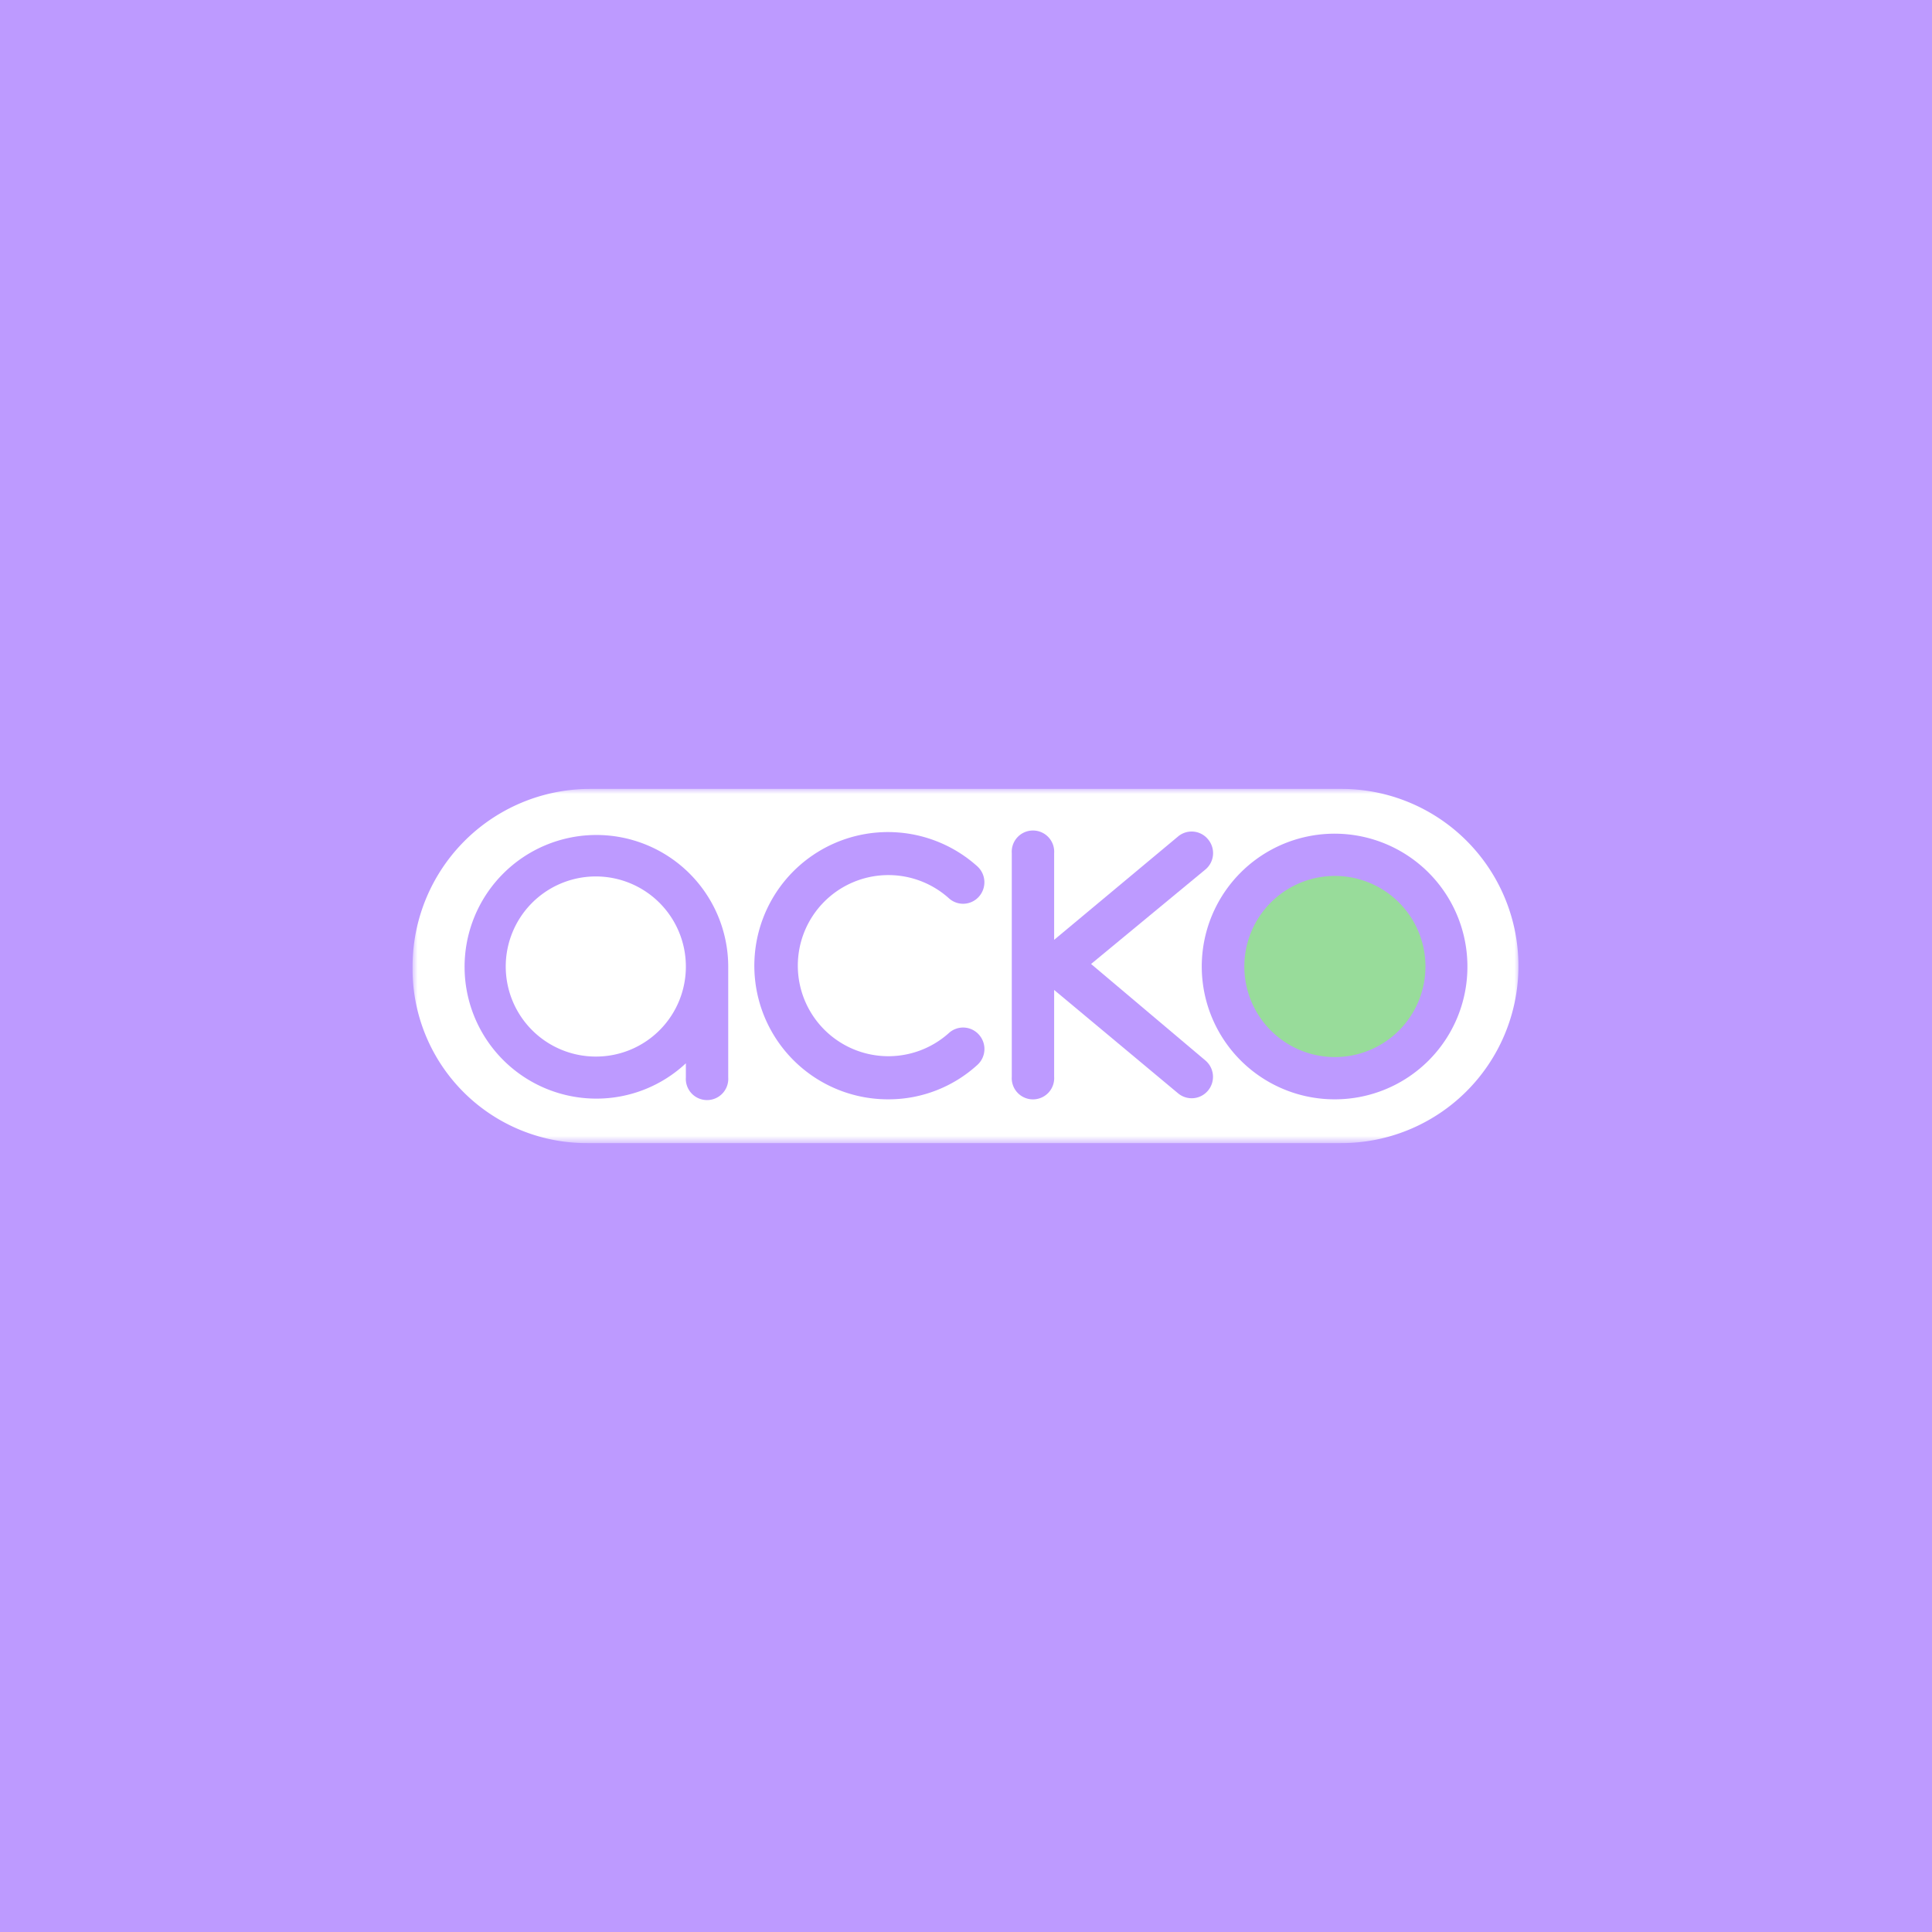 <svg xmlns="http://www.w3.org/2000/svg" xmlns:xlink="http://www.w3.org/1999/xlink" viewBox="0 0 192 192">
  <rect x="0" y="0" width="192" height="192" fill="#333333" stroke="none"/>
  <defs>
    <clipPath id="a">
      <rect height="100%" width="100%" style="fill:none" />
    </clipPath>
    <mask id="b" x="41" y="78.4" width="110" height="35.2" maskUnits="userSpaceOnUse">
      <path d="M41,78.4H151v35.2H41Z" style="fill:#fff;fill-rule:evenodd" />
    </mask>
  </defs>
  <g style="clip-path:url(#a)">
    <rect height="100%" width="100%" style="fill:#bd9aff" />
    <g style="mask:url(#b)">
      <path d="M133.4,78.4H58.6A17.65,17.65,0,0,0,41,96.1a17.3,17.3,0,0,0,17.39,17.5H133.2a17.6,17.6,0,1,0,.2-35.2Z"
        style="fill:#fff;fill-rule:evenodd" />
      <path d="M132.71,109.25a13.2,13.2,0,1,1,13.12-13.19A13.17,13.17,0,0,1,132.71,109.25Z"
        style="fill:#bd9aff;fill-rule:evenodd" />
      <path d="M132.71,105.05a9,9,0,1,1,8.95-9A9,9,0,0,1,132.71,105.05Z" style="fill:#98dc9a;fill-rule:evenodd" />
      <path
        d="M59.27,105a8.95,8.95,0,1,1,8.89-9A8.93,8.93,0,0,1,59.27,105Zm13.1-9a13.1,13.1,0,1,0-13.1,13.18,13,13,0,0,0,8.89-3.51v1.4a2.11,2.11,0,1,0,4.21,0V96.05Z"
        style="fill:#bd9aff;fill-rule:evenodd" />
      <path
        d="M88.31,109.25A13.28,13.28,0,1,1,97.13,86.1a2.14,2.14,0,0,1,.16,3,2.1,2.1,0,0,1-3,.16,9,9,0,1,0,0,13.41,2.1,2.1,0,0,1,3,.16,2.13,2.13,0,0,1-.16,3A13.1,13.1,0,0,1,88.31,109.25Z"
        style="fill:#bd9aff;fill-rule:evenodd" />
      <path
        d="M119.78,105.38,108.43,95.8l11.35-9.38a2.12,2.12,0,0,0,.28-3,2.1,2.1,0,0,0-3-.28l-12.3,10.26V84.79a2.11,2.11,0,1,0-4.21,0V107a2.11,2.11,0,1,0,4.21,0V98.38l12.3,10.26a2.11,2.11,0,0,0,3-.27A2.13,2.13,0,0,0,119.78,105.38Z"
        style="fill:#bd9aff;fill-rule:evenodd" />
    </g>
  </g>
</svg>
